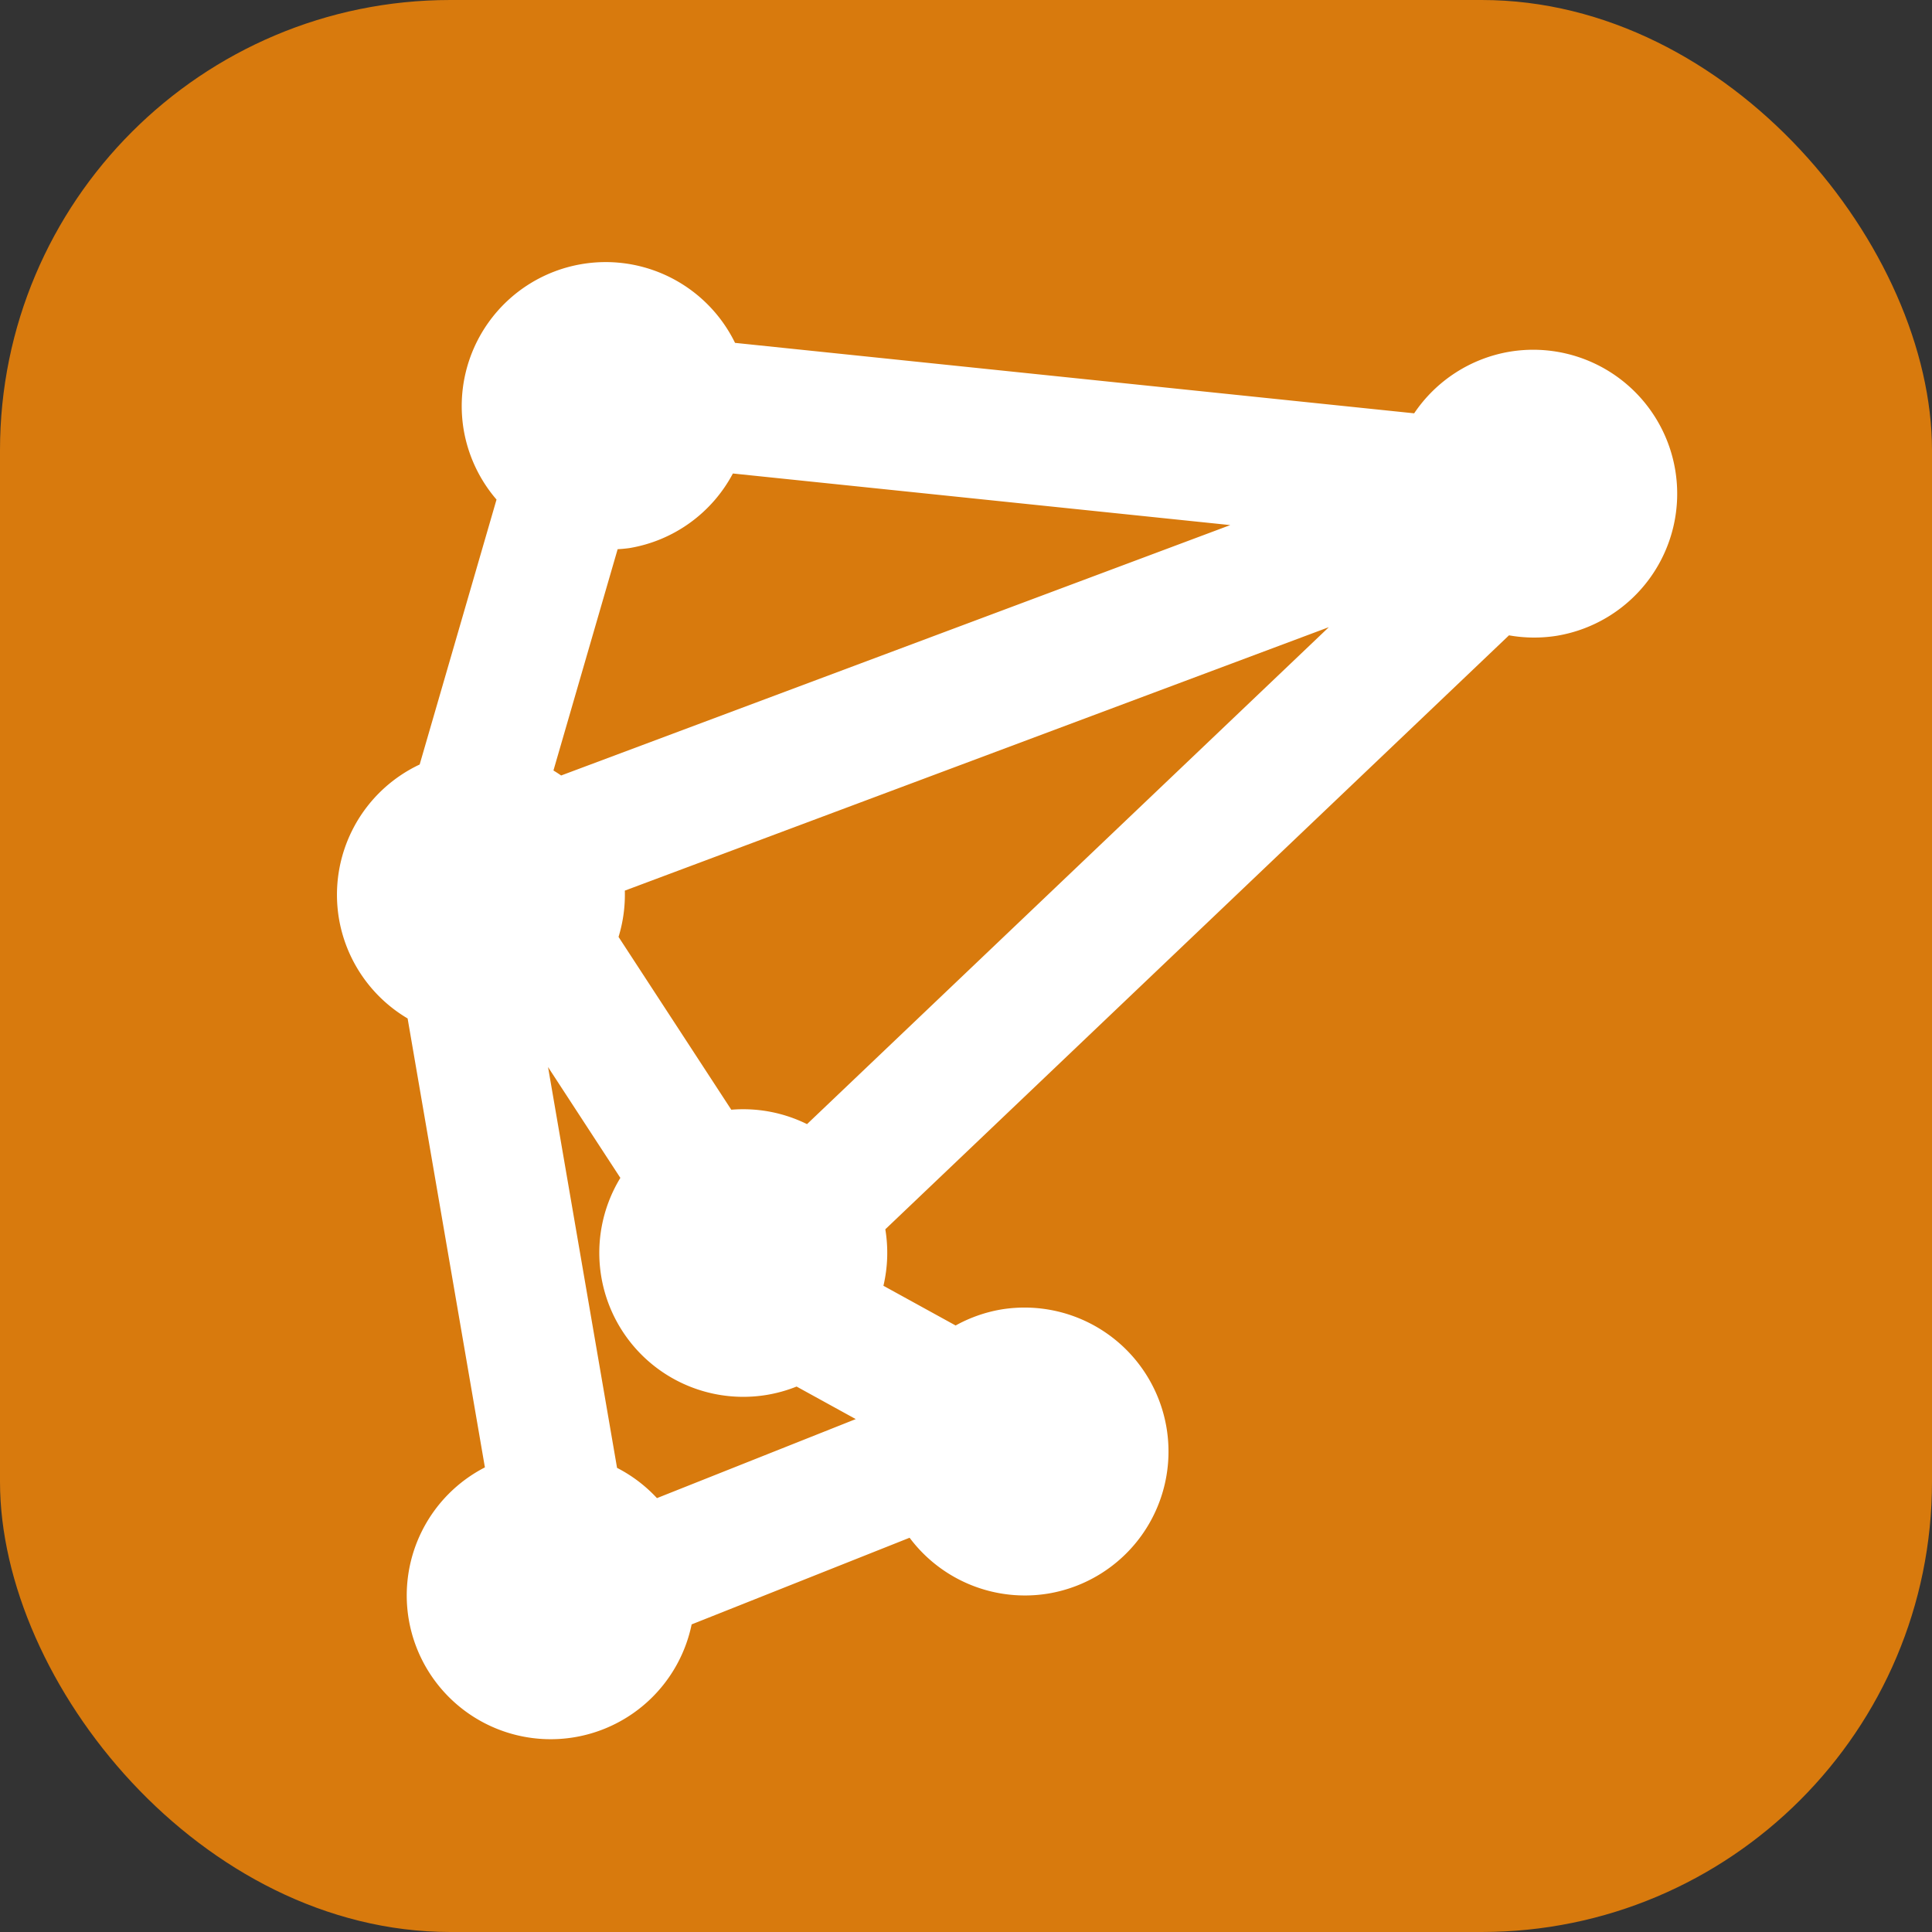<?xml version="1.0" encoding="UTF-8" standalone="no"?>
<!-- Created with Inkscape (http://www.inkscape.org/) -->

<svg
   width="1781.295mm"
   height="1781.295mm"
   viewBox="0 0 1781.295 1781.295"
   version="1.1"
   id="svg1"
   xml:space="preserve"
   inkscape:version="1.4 (e7c3feb100, 2024-10-09)"
   sodipodi:docname="comarcat.svg"
   xmlns:inkscape="http://www.inkscape.org/namespaces/inkscape"
   xmlns:sodipodi="http://sodipodi.sourceforge.net/DTD/sodipodi-0.dtd"
   xmlns="http://www.w3.org/2000/svg"
   xmlns:svg="http://www.w3.org/2000/svg"><rect x="0" y="0" width="1781.295" height="1781.295" fill="#333333" stroke="none"/><sodipodi:namedview
     id="namedview1"
     pagecolor="#ffffff"
     bordercolor="#000000"
     borderopacity="0.25"
     inkscape:showpageshadow="2"
     inkscape:pageopacity="0.0"
     inkscape:pagecheckerboard="0"
     inkscape:deskcolor="#d1d1d1"
     inkscape:document-units="mm"
     inkscape:zoom="0.056568542"
     inkscape:cx="4976.264"
     inkscape:cy="3738.8271"
     inkscape:window-width="1920"
     inkscape:window-height="1043"
     inkscape:window-x="0"
     inkscape:window-y="0"
     inkscape:window-maximized="1"
     inkscape:current-layer="layer1" /><defs
     id="defs1" /><g
     inkscape:label="Layer 1"
     inkscape:groupmode="layer"
     id="layer1"
     transform="translate(729.239,675.457)"><rect
       style="font-variation-settings:'wght' 600;opacity:1;fill:#d87a0d;fill-opacity:1;stroke:none;stroke-width:142.556;stroke-linecap:square;stroke-linejoin:round;stroke-miterlimit:35.2;stroke-dasharray:none;stroke-opacity:1;paint-order:stroke fill markers"
       id="rect12"
       width="1781.295"
       height="1781.295"
       x="0"
       y="0"
       ry="415.189"
       transform="translate(-729.239,-675.457)" /><path
       id="path2"
       style="font-variation-settings:'wght' 600;fill:#ffffff;fill-opacity:1;stroke-width:7.388;stroke-linecap:square;stroke-linejoin:round;stroke-miterlimit:35.2;paint-order:stroke fill markers"
       d="m -99.97,-456.479 a 132.752,132.752 0 0 0 -18.893,-1.351 132.752,132.752 0 0 0 -132.752,132.752 132.752,132.752 0 0 0 19.261,68.45 l -110.128,229.262 a 132.752,132.752 0 0 0 -96.803,127.69 132.752,132.752 0 0 0 47.289,101.428 l 2.111,419.989 a 132.752,132.752 0 0 0 -92.341,126.252 132.752,132.752 0 0 0 132.752,132.752 132.752,132.752 0 0 0 123.756,-84.826 L -14.352,750.215 A 132.752,132.752 0 0 0 103.245,822.034 132.752,132.752 0 0 0 235.996,689.283 132.752,132.752 0 0 0 103.245,556.531 132.752,132.752 0 0 0 59.742,564.184 L 0.114,517.103 A 132.752,132.752 0 0 0 10.404,466.027 L 667.774,20.586 a 132.752,132.752 0 0 0 43.528,7.663 132.752,132.752 0 0 0 132.751,-132.752 132.752,132.752 0 0 0 -132.752,-132.752 132.752,132.752 0 0 0 -96.049,41.54 L 8.349,-362.915 A 132.752,132.752 0 0 0 -99.97,-456.479 Z m 86.526,212.029 444.489,122.456 -646.539,126.096 a 132.752,132.752 0 0 0 -6.238,-5.701 l 91.99,-191.505 a 132.752,132.752 0 0 0 10.879,0.778 132.752,132.752 0 0 0 105.419,-52.123 z M 505.172,-14.188 -44.829,358.498 a 132.752,132.752 0 0 0 -66.685,-24.6 l -76.286,-174.286 a 132.752,132.752 0 0 0 12.745,-41.135 z m -776.838,281.468 48.919,111.762 a 132.752,132.752 0 0 0 -32.349,86.833 132.752,132.752 0 0 0 132.752,132.752 132.752,132.752 0 0 0 28.183,-3.064 l 48.851,38.573 -192.787,41.684 a 132.752,132.752 0 0 0 -31.685,-33.575 z"
       transform="rotate(-9.48)" /></g></svg>
